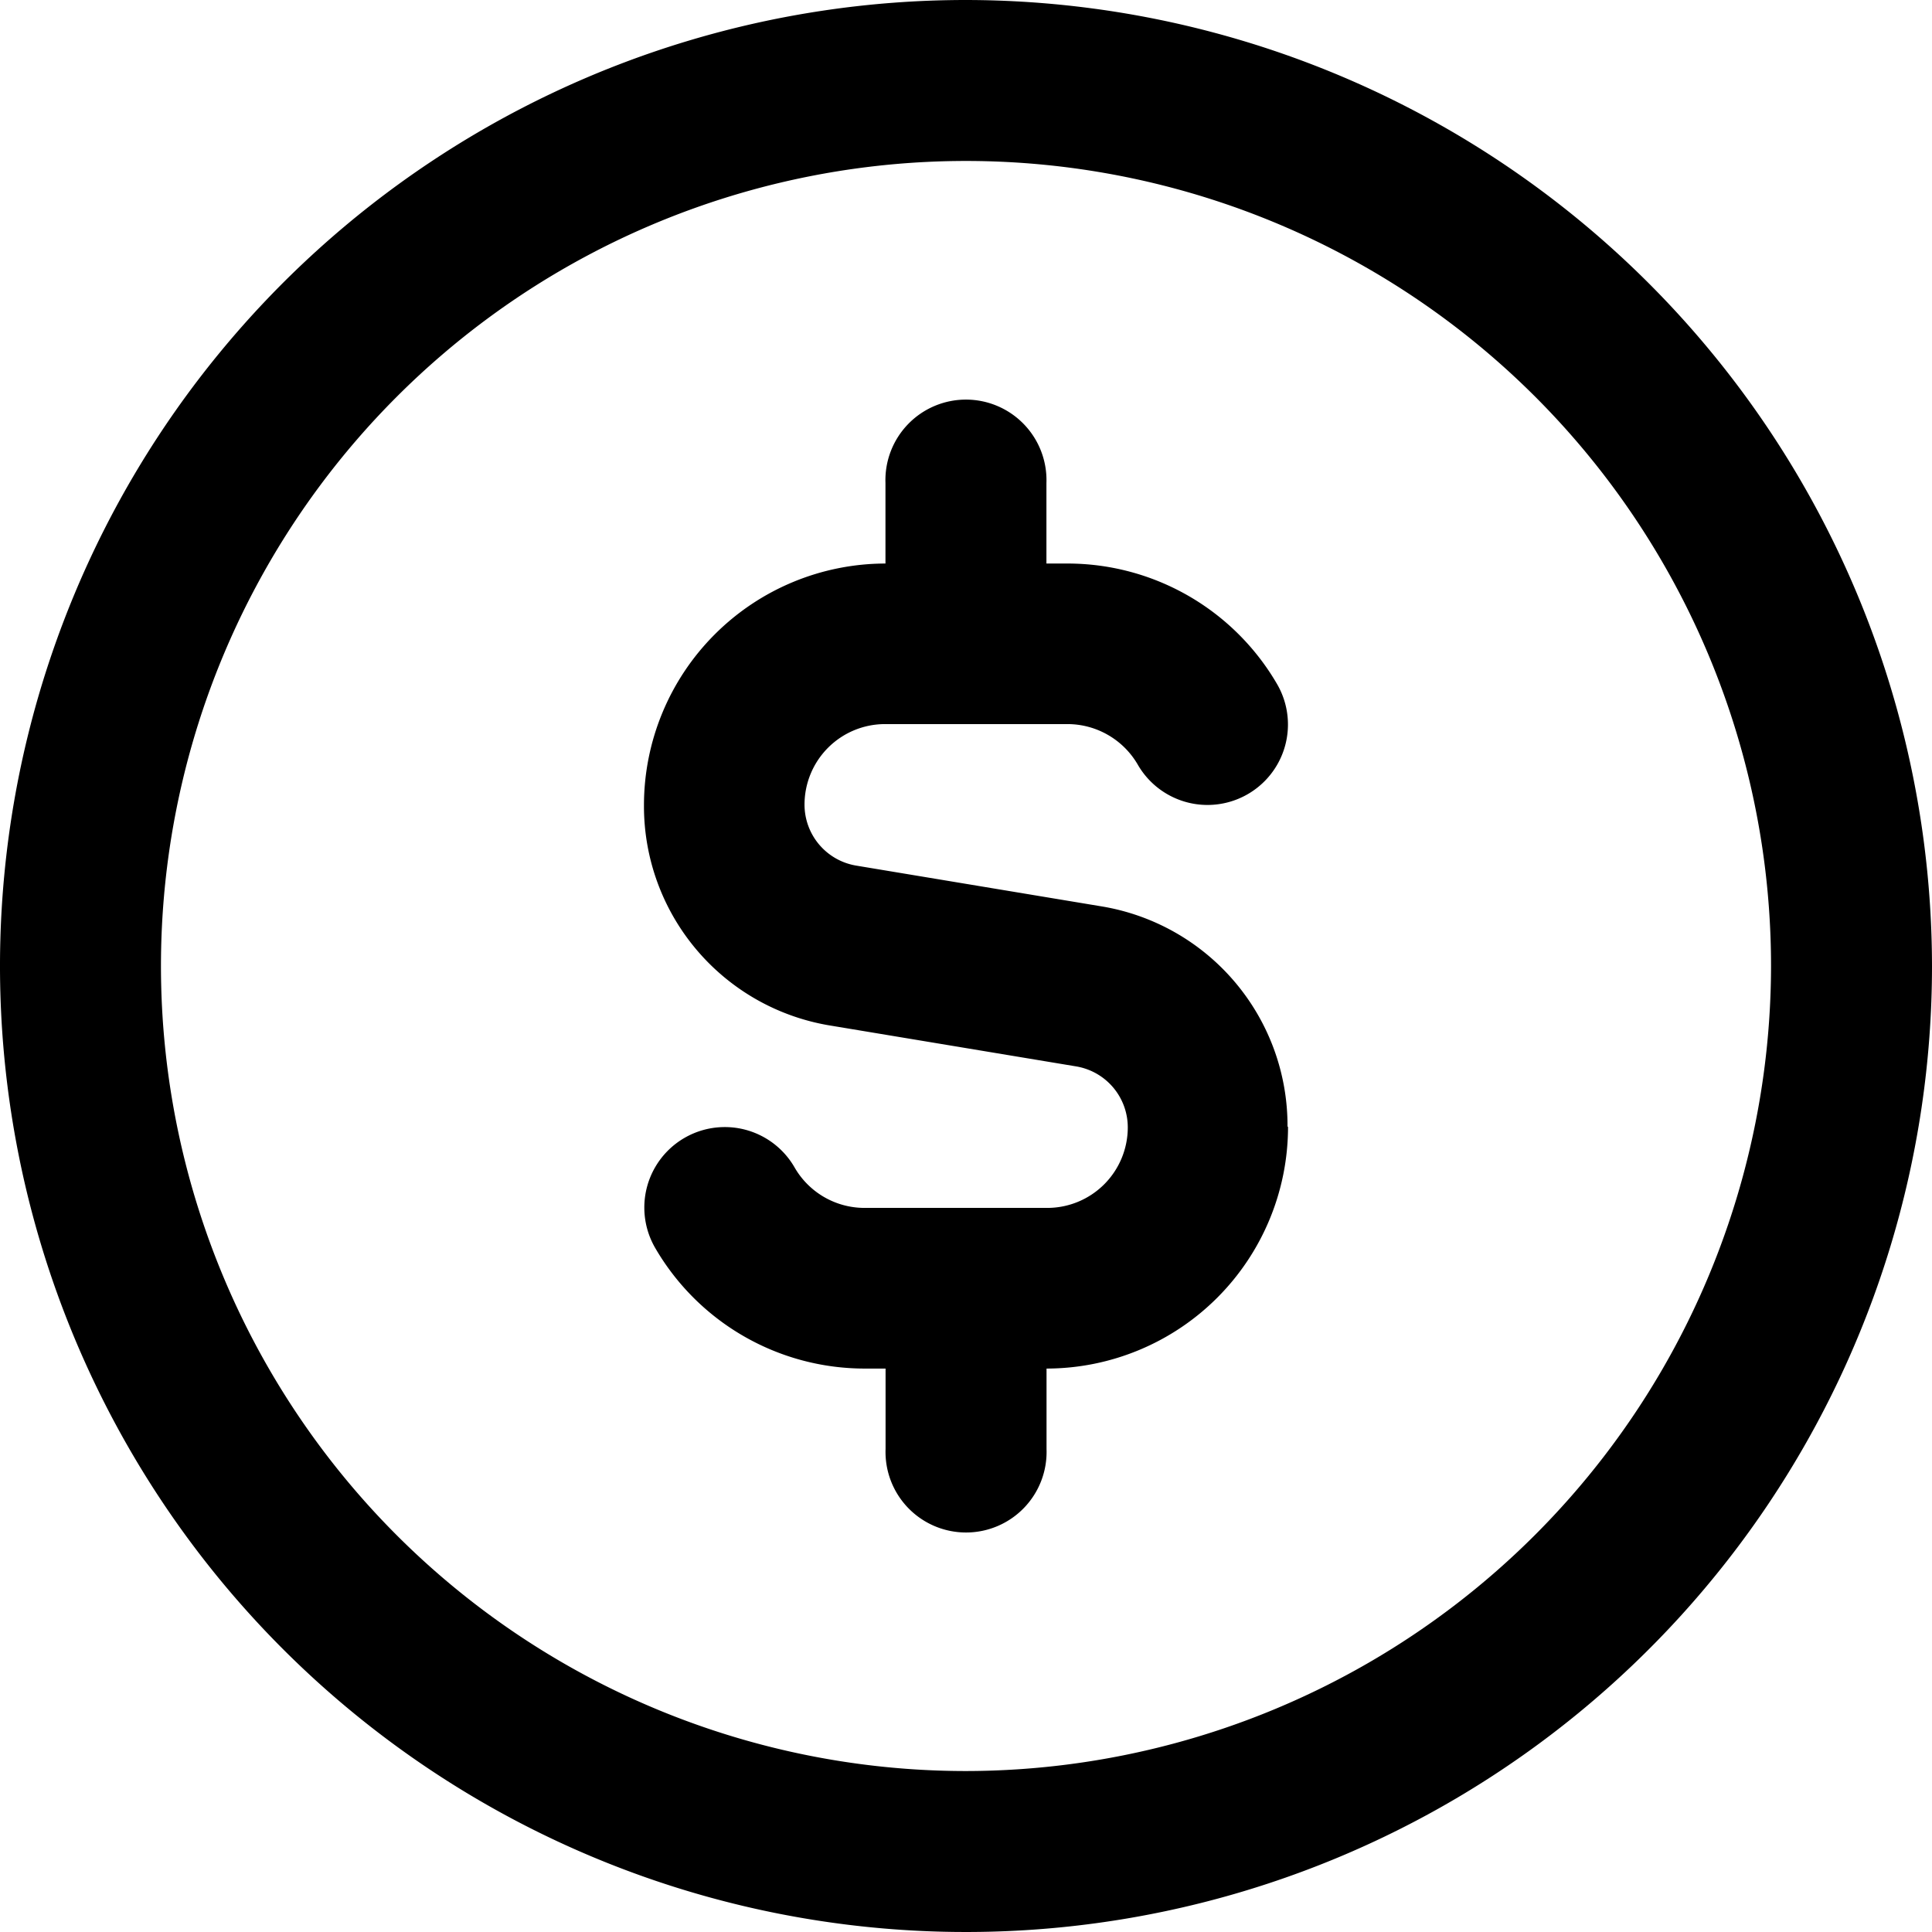 <svg xmlns="http://www.w3.org/2000/svg" width="19" height="19" viewBox="0 0 19 19">
  <path id="usd-circle" d="M9.5,0A9.5,9.5,0,1,0,19,9.5,9.511,9.511,0,0,0,9.5,0Zm0,17.417A7.917,7.917,0,1,1,17.417,9.5,7.926,7.926,0,0,1,9.5,17.417Zm3.167-6.333a2.378,2.378,0,0,1-2.375,2.375v.792a.792.792,0,1,1-1.583,0v-.792H8.5a2.383,2.383,0,0,1-2.057-1.187.791.791,0,1,1,1.37-.793.794.794,0,0,0,.686.4h1.8a.792.792,0,0,0,.792-.792.608.608,0,0,0-.51-.6l-2.407-.4A2.186,2.186,0,0,1,6.333,7.917,2.378,2.378,0,0,1,8.708,5.542V4.75a.792.792,0,1,1,1.583,0v.792H10.5A2.384,2.384,0,0,1,12.56,6.729a.791.791,0,1,1-1.37.792.8.8,0,0,0-.686-.4h-1.8a.792.792,0,0,0-.792.792.608.608,0,0,0,.51.6l2.407.4a2.186,2.186,0,0,1,1.833,2.164Z"/>
</svg>
